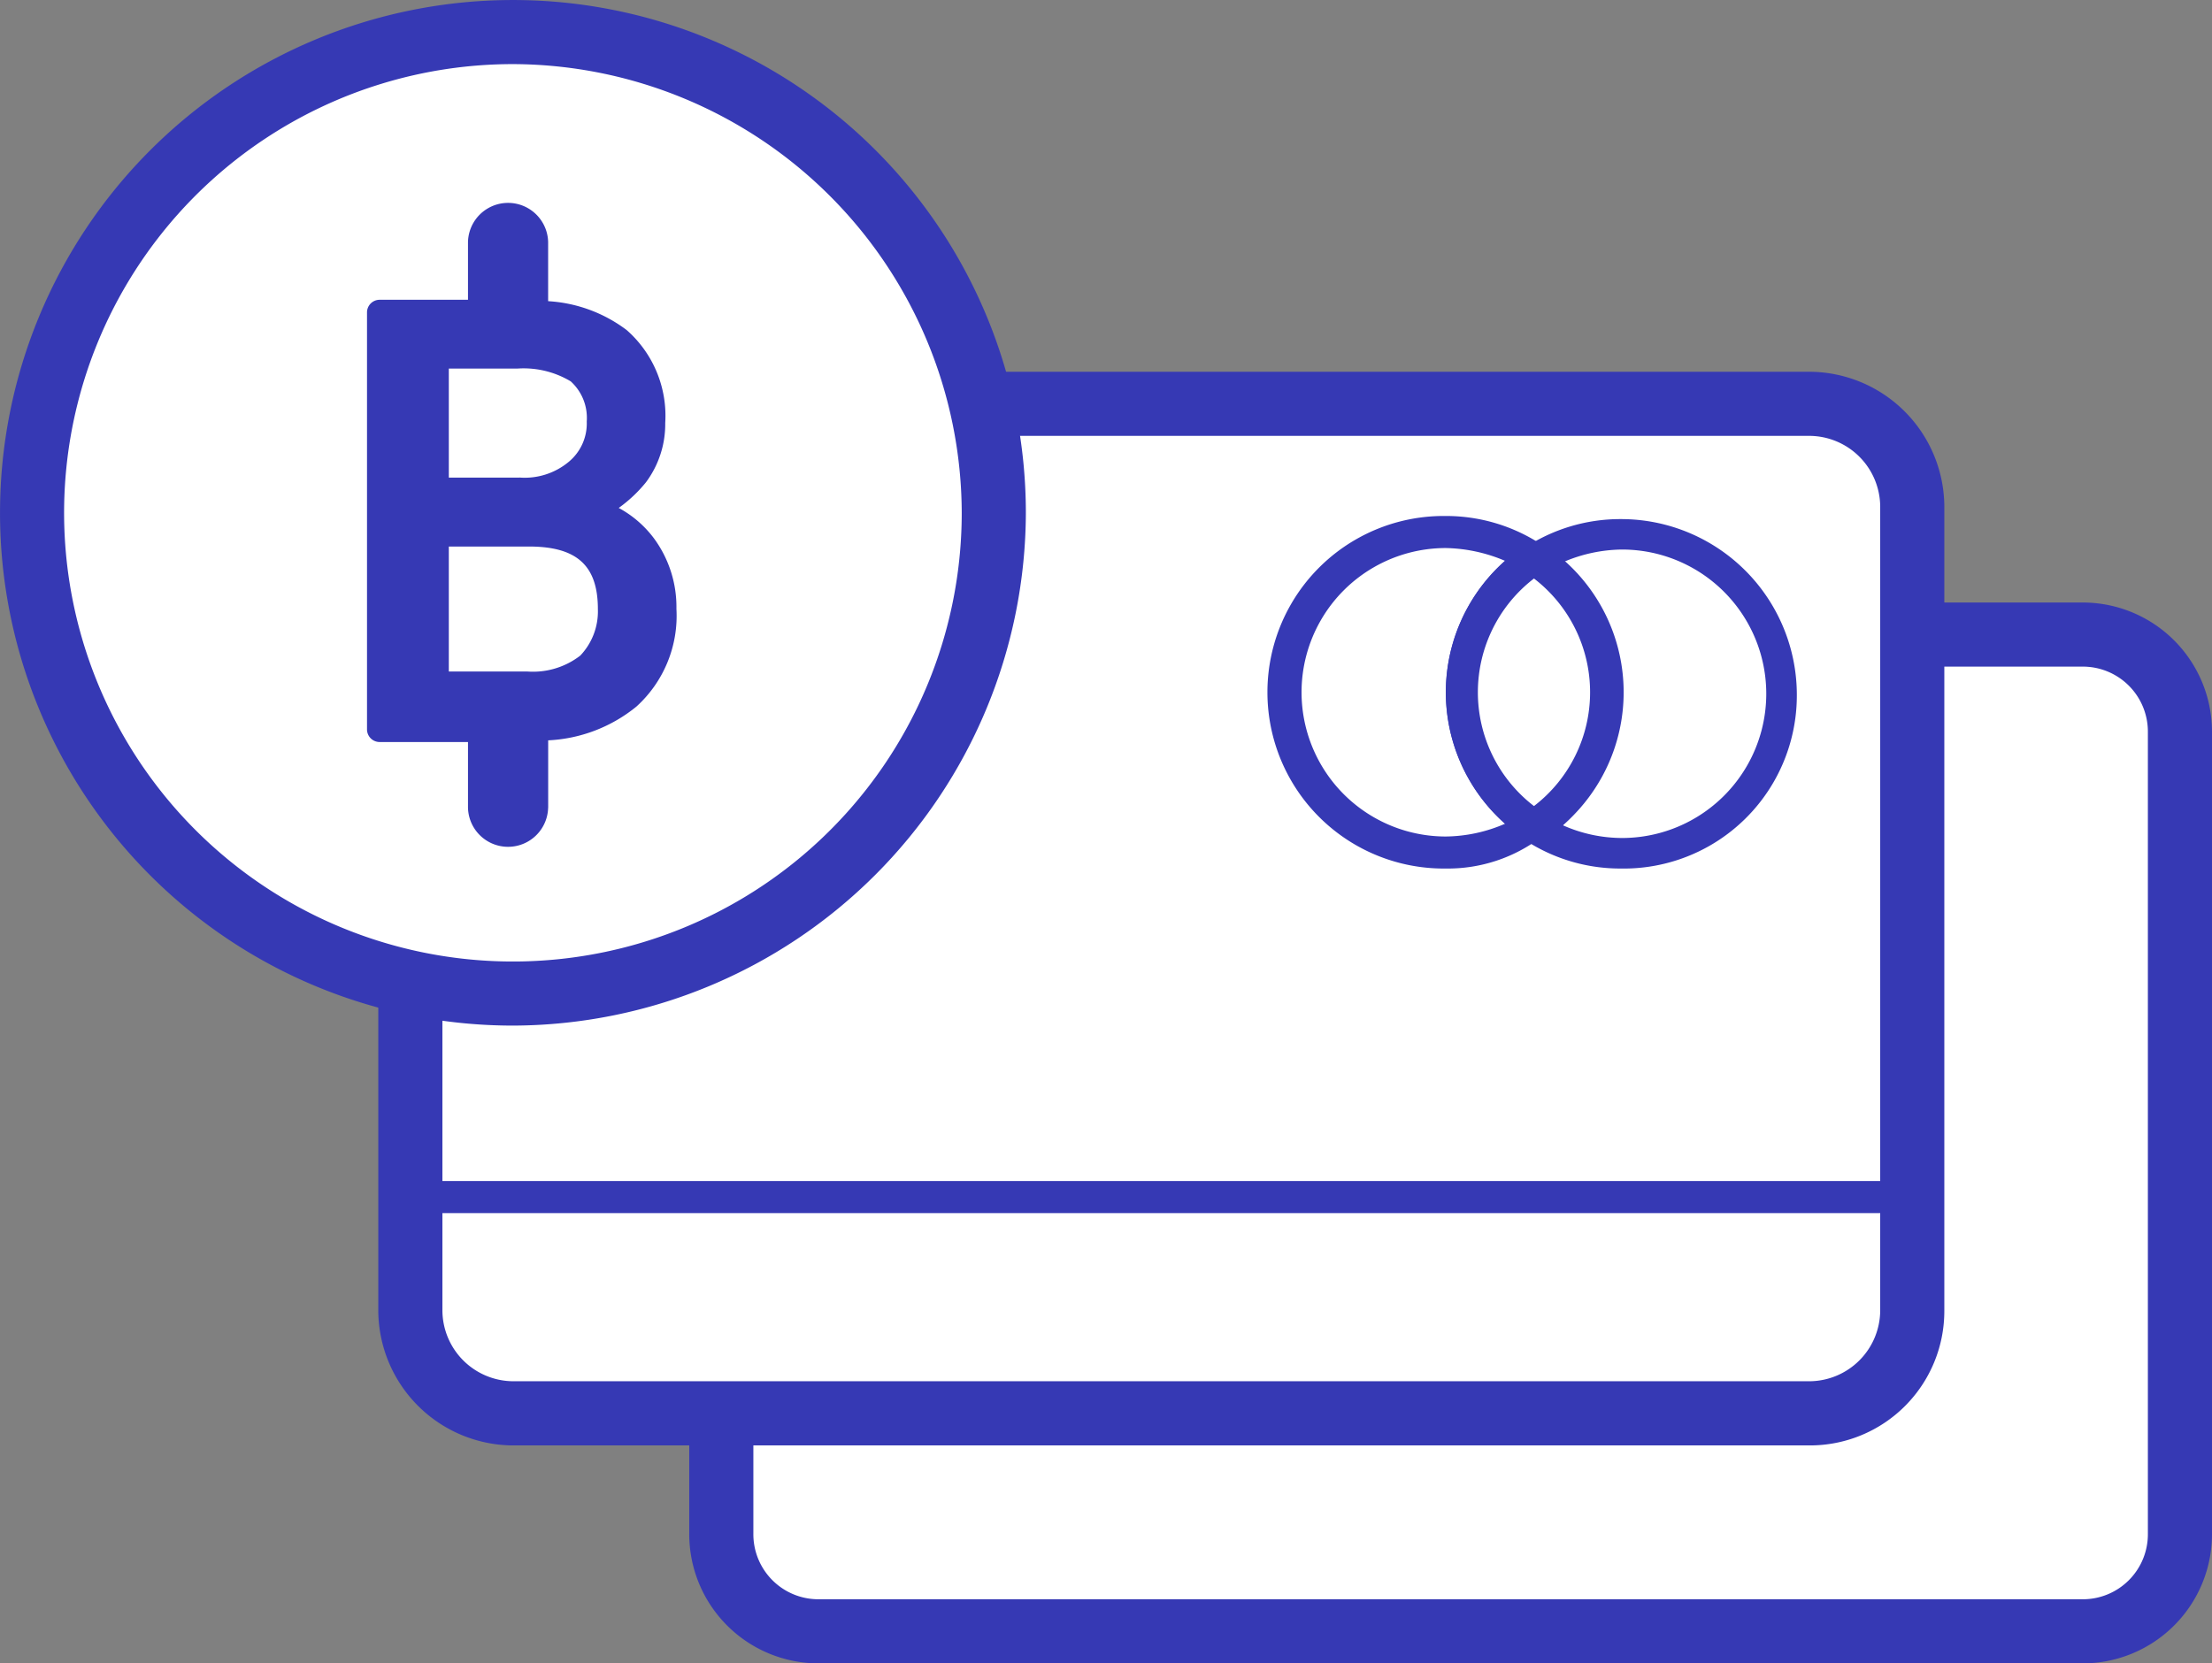 <svg xmlns="http://www.w3.org/2000/svg" viewBox="0 0 91.828 69.07">
  <rect x="0" y="0" width="91.828" height="69.07" fill="#808080" stroke="none"/>
  <defs>
    <style>
      .cls-1 {
        fill: #fff;
      }

      .cls-2 {
        fill: #3639b4;
      }
    </style>
  </defs>
  <g id="_Graphic_Credit_Card" data-name=" Graphic_Credit Card" transform="translate(-1078.302 -4312.285)">
    <g id="Group_5245" data-name="Group 5245" transform="translate(1106.915 4337.304)">
      <path id="Path_4471" data-name="Path 4471" class="cls-1" d="M101.494,80.989H49.059A4.033,4.033,0,0,1,45,76.93V43.659A4.033,4.033,0,0,1,49.059,39.6h52.435a4.033,4.033,0,0,1,4.059,4.059V76.93A4.033,4.033,0,0,1,101.494,80.989Z" transform="translate(-43.669 -38.269)"/>
      <path id="Path_4472" data-name="Path 4472" class="cls-2" d="M100.825,81.651H48.39A5.368,5.368,0,0,1,43,76.261V42.99a5.367,5.367,0,0,1,5.39-5.39h52.435a5.368,5.368,0,0,1,5.39,5.39V76.261A5.368,5.368,0,0,1,100.825,81.651ZM48.39,40.262a2.7,2.7,0,0,0-2.728,2.728V76.261a2.7,2.7,0,0,0,2.728,2.728h52.435a2.7,2.7,0,0,0,2.728-2.728V42.99a2.7,2.7,0,0,0-2.728-2.728Z" transform="translate(-43 -37.6)"/>
    </g>
    <g id="Group_5246" data-name="Group 5246" transform="translate(1094.006 4327.722)">
      <path id="Path_4473" data-name="Path 4473" class="cls-1" d="M83.691,67.121H29.859A4.289,4.289,0,0,1,25.6,62.863v-33.4A4.289,4.289,0,0,1,29.859,25.2H83.691a4.289,4.289,0,0,1,4.259,4.259v33.4A4.246,4.246,0,0,1,83.691,67.121Z" transform="translate(-24.269 -23.869)"/>
      <path id="Path_4474" data-name="Path 4474" class="cls-2" d="M83.022,67.783H29.19a5.623,5.623,0,0,1-5.59-5.59V28.79a5.623,5.623,0,0,1,5.59-5.59H83.022a5.623,5.623,0,0,1,5.59,5.59v33.4A5.58,5.58,0,0,1,83.022,67.783ZM29.19,25.862a2.954,2.954,0,0,0-2.928,2.928v33.4a2.954,2.954,0,0,0,2.928,2.928H83.022a2.954,2.954,0,0,0,2.928-2.928V28.79a2.954,2.954,0,0,0-2.928-2.928Z" transform="translate(-23.6 -23.2)"/>
    </g>
    <g id="Group_5250" data-name="Group 5250" transform="translate(1131.003 4333.711)">
      <g id="Group_5247" data-name="Group 5247">
        <path id="Path_4475" data-name="Path 4475" class="cls-1" d="M87.42,39.854a6.724,6.724,0,0,1,2.994-5.59,6.922,6.922,0,0,0-3.66-1.065,6.654,6.654,0,1,0,0,13.308,6.922,6.922,0,0,0,3.66-1.065A6.724,6.724,0,0,1,87.42,39.854Z" transform="translate(-79.501 -32.535)"/>
        <path id="Path_4476" data-name="Path 4476" class="cls-2" d="M86.52,46.839a7.32,7.32,0,1,1,0-14.639,7.2,7.2,0,0,1,3.993,1.2.679.679,0,0,1,.333.532.593.593,0,0,1-.333.532,6.1,6.1,0,0,0-2.728,4.991,5.856,5.856,0,0,0,2.728,4.991.679.679,0,0,1,.333.532.593.593,0,0,1-.333.532A6.41,6.41,0,0,1,86.52,46.839Zm0-13.308a5.989,5.989,0,1,0,0,11.978,6.3,6.3,0,0,0,2.462-.532,7.277,7.277,0,0,1,0-10.913A6.562,6.562,0,0,0,86.52,33.531Z" transform="translate(-79.2 -32.2)"/>
      </g>
      <g id="Group_5248" data-name="Group 5248" transform="translate(10.247 0.133)">
        <path id="Path_4477" data-name="Path 4477" class="cls-1" d="M99.26,33.2a6.922,6.922,0,0,0-3.66,1.065,6.714,6.714,0,0,1,0,11.179,6.922,6.922,0,0,0,3.66,1.065,6.654,6.654,0,0,0,0-13.308Z" transform="translate(-94.935 -32.668)"/>
        <path id="Path_4478" data-name="Path 4478" class="cls-2" d="M98.925,46.906a7.2,7.2,0,0,1-3.993-1.2.679.679,0,0,1-.333-.532.593.593,0,0,1,.333-.532,6.1,6.1,0,0,0,2.728-4.991,5.856,5.856,0,0,0-2.728-4.991.679.679,0,0,1-.333-.532.593.593,0,0,1,.333-.532,7.2,7.2,0,0,1,3.993-1.2,7.3,7.3,0,0,1,7.32,7.32A7.187,7.187,0,0,1,98.925,46.906Zm-2.4-1.8a6.051,6.051,0,0,0,2.462.532,5.989,5.989,0,1,0,0-11.978,6.3,6.3,0,0,0-2.462.532,7.36,7.36,0,0,1,2.462,5.456A7.471,7.471,0,0,1,96.53,45.11Z" transform="translate(-94.6 -32.4)"/>
      </g>
      <g id="Group_5249" data-name="Group 5249" transform="translate(7.32 1.098)">
        <path id="Path_4479" data-name="Path 4479" class="cls-1" d="M97.189,40.39a6.724,6.724,0,0,0-2.994-5.59,6.714,6.714,0,0,0,0,11.179A6.724,6.724,0,0,0,97.189,40.39Z" transform="translate(-90.535 -34.168)"/>
        <path id="Path_4480" data-name="Path 4480" class="cls-2" d="M93.86,46.327a.508.508,0,0,1-.333-.133,7.3,7.3,0,0,1,0-12.244.721.721,0,0,1,.732,0,7.3,7.3,0,0,1,0,12.244A2.617,2.617,0,0,1,93.86,46.327Zm0-10.979a5.956,5.956,0,0,0,0,9.449,5.956,5.956,0,0,0,0-9.449Z" transform="translate(-90.2 -33.85)"/>
      </g>
    </g>
    <g id="Group_5251" data-name="Group 5251" transform="translate(1095.004 4361.326)">
      <path id="Path_4481" data-name="Path 4481" class="cls-2" d="M88.182,75.031H25.765a.665.665,0,1,1,0-1.331h62.35a.629.629,0,0,1,.665.665A.614.614,0,0,1,88.182,75.031Z" transform="translate(-25.1 -73.7)"/>
    </g>
    <g id="Group_5252" data-name="Group 5252" transform="translate(1078.302 4312.285)">
      <ellipse id="Ellipse_421" data-name="Ellipse 421" class="cls-1" cx="19.963" cy="19.963" rx="19.963" ry="19.963" transform="translate(1.331 1.331)"/>
      <path id="Path_4482" data-name="Path 4482" class="cls-2" d="M21.293,42.587A21.293,21.293,0,1,1,42.587,21.293,21.356,21.356,0,0,1,21.293,42.587Zm0-39.925A18.632,18.632,0,1,0,39.925,21.293,18.687,18.687,0,0,0,21.293,2.662Z" transform="translate(0 0)"/>
    </g>
    <g id="Group_5253" data-name="Group 5253" transform="translate(1093.54 4320.669)">
      <path id="Path_4483" data-name="Path 4483" class="cls-2" d="M30.419,37.753V34.958a6.259,6.259,0,0,0,3.66-1.4A5.084,5.084,0,0,0,35.743,29.5a4.807,4.807,0,0,0-.932-2.928,4.482,4.482,0,0,0-1.464-1.264,5.782,5.782,0,0,0,1.131-1.065,4.038,4.038,0,0,0,.8-2.462,4.739,4.739,0,0,0-1.6-3.859,5.988,5.988,0,0,0-3.261-1.2V14.264a1.664,1.664,0,0,0-3.327,0v2.4h-3.66a.525.525,0,0,0-.532.532v17.3a.525.525,0,0,0,.532.532h3.66v2.728a1.664,1.664,0,0,0,3.327,0ZM29.554,32.1H26.294v-5.19h3.327c2,0,2.861.8,2.861,2.6a2.662,2.662,0,0,1-.732,1.93A3.211,3.211,0,0,1,29.554,32.1Zm-.333-8.052H26.294V19.52h2.861a3.8,3.8,0,0,1,2.2.532,2.045,2.045,0,0,1,.665,1.664,2.066,2.066,0,0,1-.732,1.664A2.856,2.856,0,0,1,29.222,24.045Z" transform="translate(-22.9 -12.6)"/>
    </g>
  </g>
</svg>
